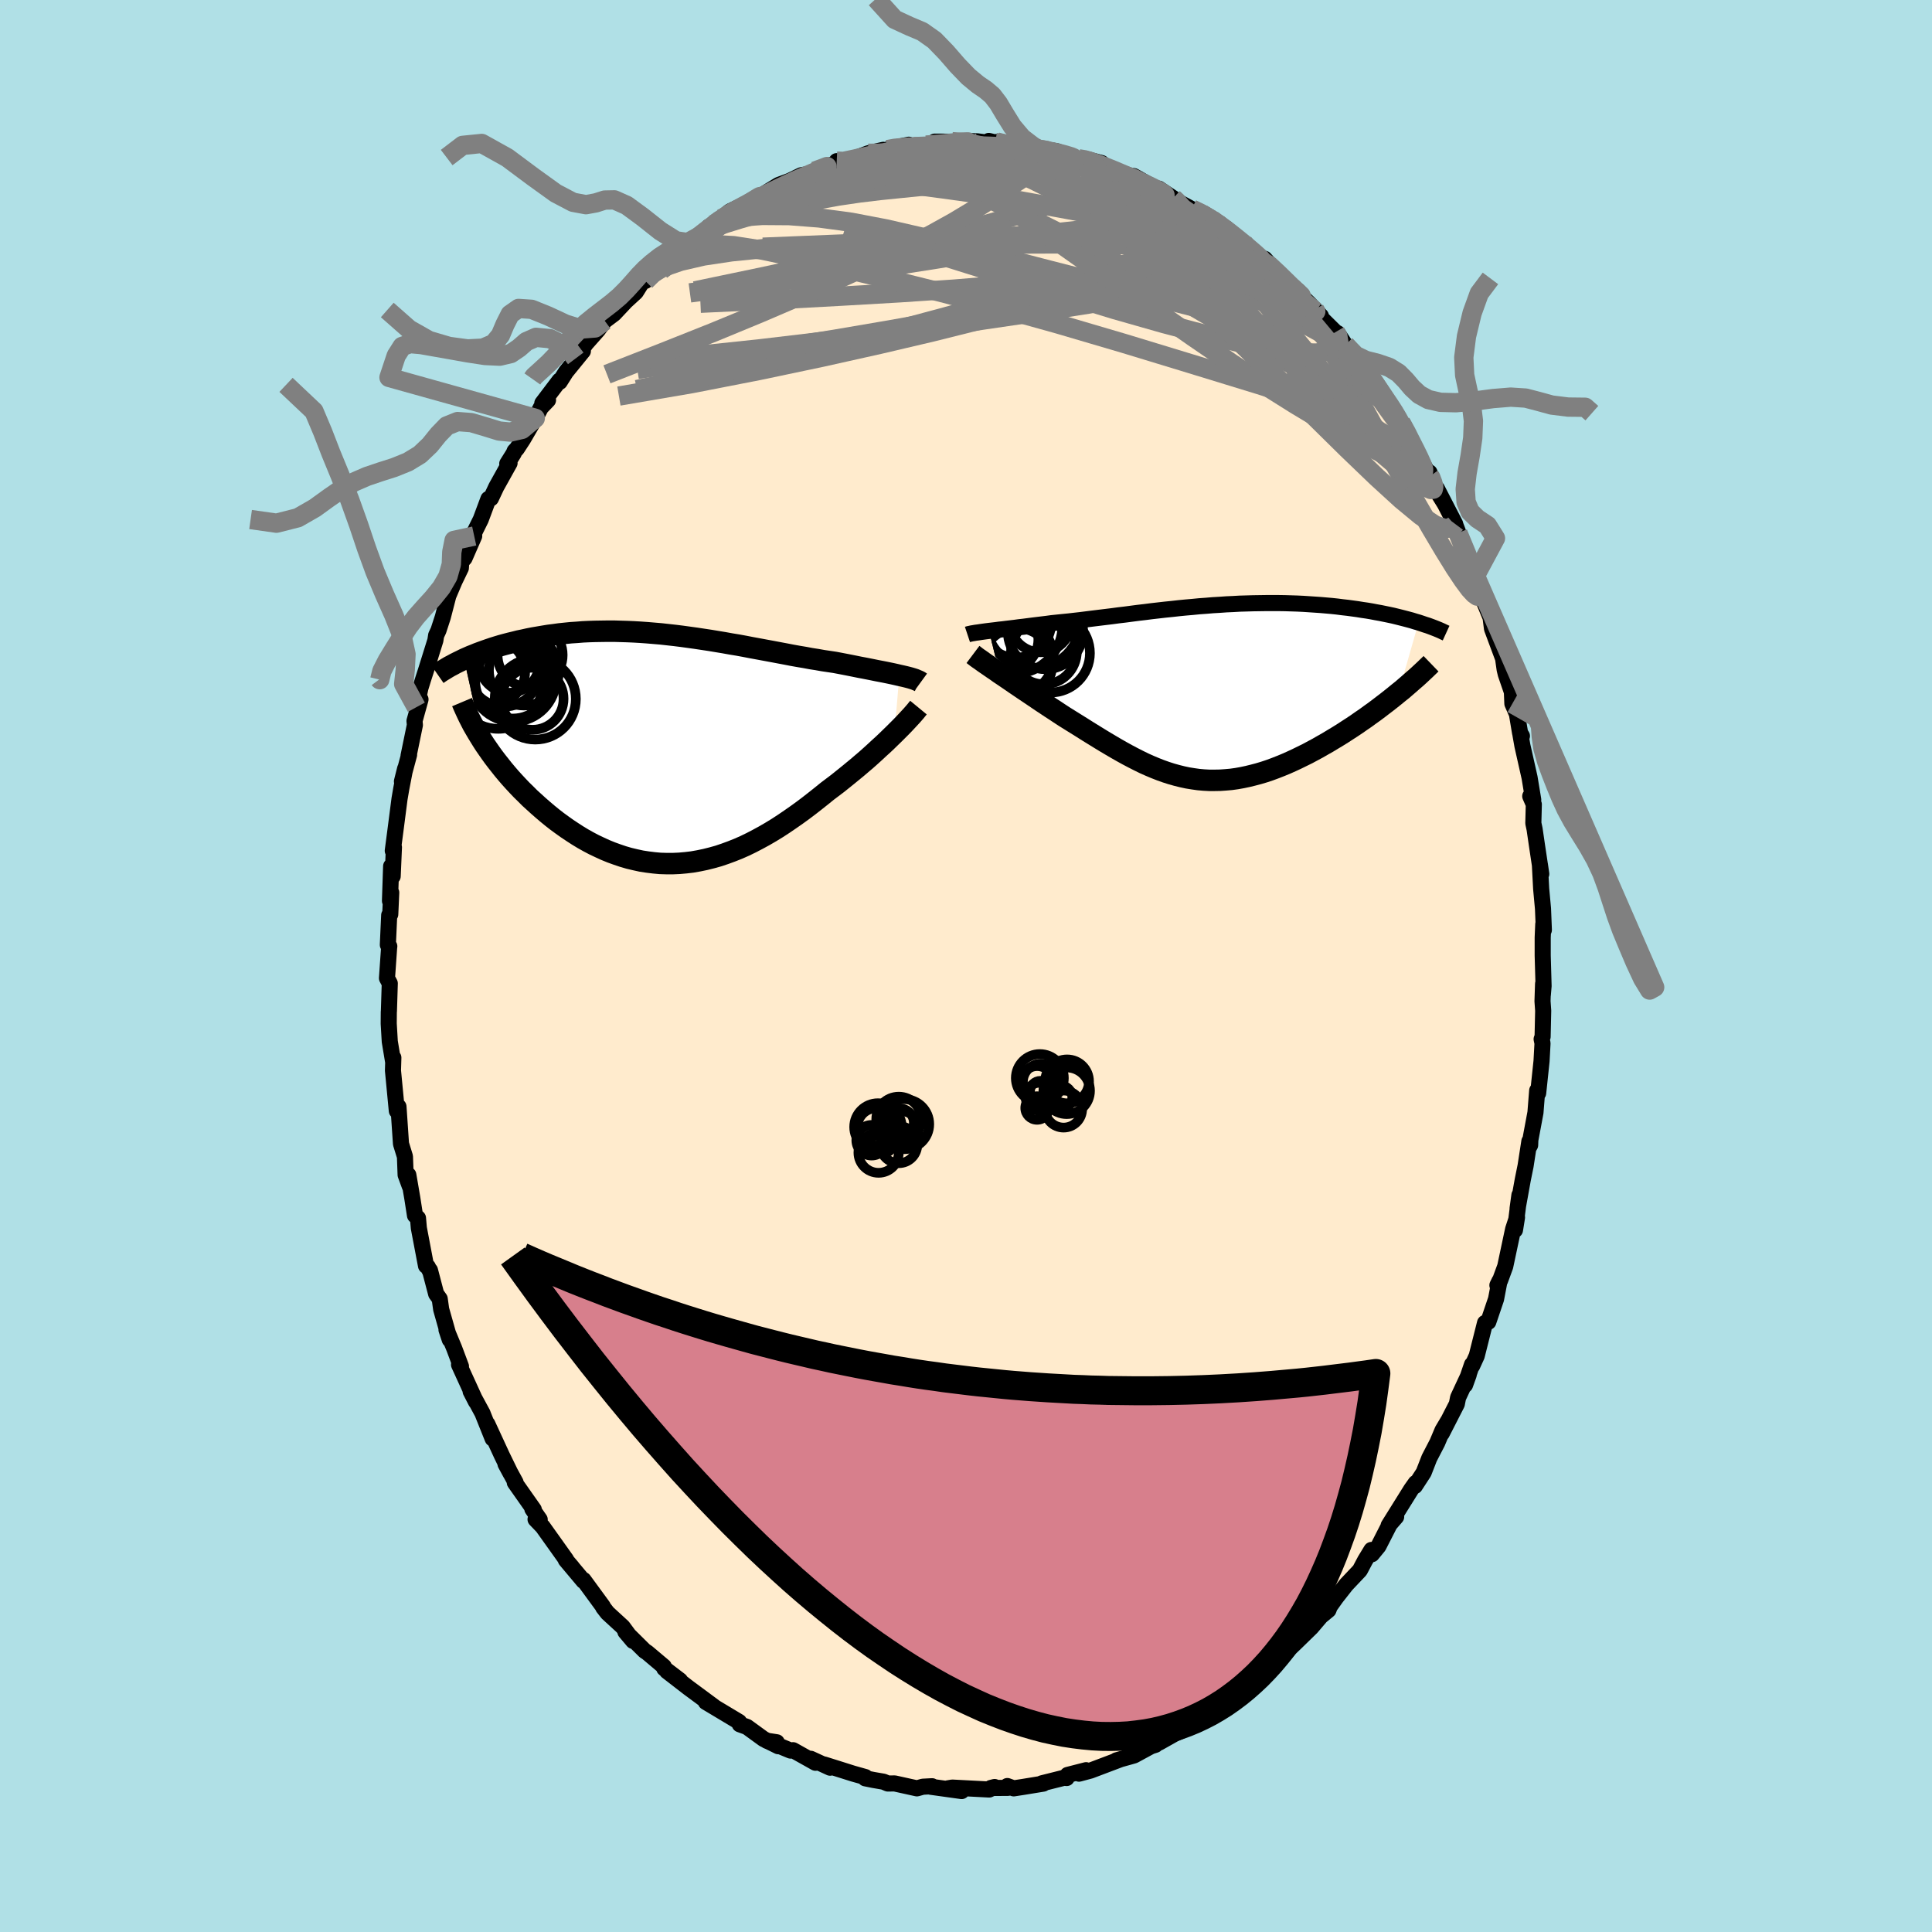 
  <svg viewBox="-100 -100 200 200" xmlns="http://www.w3.org/2000/svg" width="500" height="500" id="face-svg">
    <defs>
      <clipPath id="leftEyeClipPath">
        <polyline points="24.03,-7.64 23.69,-7.72 23.33,-7.8 22.95,-7.88 22.56,-7.96 22.15,-8.04 21.73,-8.12 21.29,-8.21 20.84,-8.3 20.38,-8.39 19.9,-8.48 19.41,-8.58 18.91,-8.68 18.4,-8.78 17.88,-8.88 17.35,-8.98 16.75,-9.07 16.14,-9.16 15.52,-9.27 14.88,-9.37 14.24,-9.49 13.58,-9.6 12.91,-9.72 12.24,-9.85 11.55,-9.98 10.86,-10.11 10.16,-10.24 9.46,-10.37 8.75,-10.5 8.03,-10.64 7.32,-10.77 6.59,-10.89 5.87,-11.02 5.14,-11.14 4.42,-11.26 3.69,-11.37 2.96,-11.48 2.24,-11.58 1.51,-11.68 0.79,-11.77 0.07,-11.85 -0.65,-11.93 -1.36,-11.99 -2.07,-12.05 -2.77,-12.1 -3.46,-12.14 -4.15,-12.17 -4.83,-12.19 -5.5,-12.21 -6.17,-12.21 -6.83,-12.2 -7.47,-12.19 -8.11,-12.17 -8.74,-12.14 -9.35,-12.09 -9.96,-12.05 -10.56,-11.99 -11.14,-11.93 -11.71,-11.85 -12.27,-11.78 -12.82,-11.69 -13.35,-11.6 -13.88,-11.51 -14.39,-11.41 -14.88,-11.3 -15.37,-11.2 -15.84,-11.08 -16.3,-10.97 -16.76,-10.85 -17.2,-10.73 -17.63,-10.6 -18.05,-10.47 -18.46,-10.33 -18.86,-10.19 -19.25,-10.05 -19.63,-9.91 -19.99,-9.76 -20.35,-9.62 -20.69,-9.47 -21.03,-9.32 -19.15,-0.88 -18.88,-0.46 -18.59,-0.04 -18.29,0.39 -17.98,0.82 -17.66,1.24 -17.32,1.67 -16.98,2.1 -16.62,2.53 -16.25,2.96 -15.87,3.38 -15.47,3.81 -15.07,4.23 -14.65,4.64 -14.23,5.06 -13.79,5.46 -13.34,5.87 -12.87,6.28 -12.4,6.68 -11.91,7.08 -11.41,7.47 -10.89,7.85 -10.37,8.22 -9.83,8.58 -9.29,8.93 -8.73,9.27 -8.16,9.59 -7.59,9.89 -7,10.17 -6.41,10.44 -5.8,10.69 -5.19,10.91 -4.57,11.12 -3.95,11.3 -3.32,11.45 -2.68,11.59 -2.03,11.69 -1.38,11.77 -0.73,11.83 -0.07,11.85 0.59,11.85 1.26,11.82 1.93,11.76 2.6,11.68 3.28,11.56 3.95,11.42 4.63,11.25 5.31,11.06 5.99,10.83 6.67,10.58 7.35,10.31 8.03,10.01 8.71,9.68 9.38,9.33 10.06,8.96 10.73,8.57 11.4,8.16 12.06,7.73 12.72,7.28 13.38,6.82 14.03,6.35 14.68,5.86 15.32,5.36 15.95,4.86 16.58,4.35 17.11,3.95 17.64,3.55 18.15,3.14 18.66,2.73 19.16,2.32 19.66,1.91 20.14,1.5 20.61,1.1 21.07,0.69 21.51,0.29 21.94,-0.11 22.36,-0.49 22.76,-0.87 23.15,-1.25 23.52,-1.61" />
      </clipPath>
      <clipPath id="rightEyeClipPath">
        <polyline points="-22.7,-6.39 -22.36,-6.43 -22.01,-6.47 -21.65,-6.52 -21.26,-6.56 -20.87,-6.61 -20.45,-6.66 -20.03,-6.71 -19.59,-6.77 -19.14,-6.82 -18.68,-6.88 -18.21,-6.94 -17.73,-7 -17.23,-7.06 -16.73,-7.12 -16.22,-7.19 -15.64,-7.25 -15.05,-7.31 -14.45,-7.37 -13.84,-7.44 -13.22,-7.51 -12.59,-7.59 -11.95,-7.67 -11.3,-7.75 -10.64,-7.83 -9.98,-7.91 -9.31,-8 -8.63,-8.08 -7.95,-8.17 -7.26,-8.26 -6.57,-8.34 -5.87,-8.43 -5.17,-8.51 -4.47,-8.59 -3.77,-8.66 -3.06,-8.74 -2.35,-8.81 -1.65,-8.87 -0.94,-8.94 -0.24,-8.99 0.47,-9.05 1.17,-9.09 1.87,-9.14 2.56,-9.17 3.25,-9.21 3.94,-9.23 4.62,-9.25 5.3,-9.26 5.97,-9.27 6.63,-9.27 7.28,-9.27 7.93,-9.26 8.57,-9.24 9.2,-9.22 9.82,-9.19 10.43,-9.15 11.03,-9.11 11.62,-9.07 12.2,-9.02 12.77,-8.97 13.33,-8.91 13.87,-8.84 14.41,-8.78 14.93,-8.71 15.44,-8.64 15.93,-8.56 16.42,-8.49 16.89,-8.41 17.36,-8.32 17.81,-8.24 18.25,-8.15 18.69,-8.06 19.11,-7.97 19.52,-7.87 19.92,-7.77 20.31,-7.67 20.69,-7.57 21.06,-7.47 21.41,-7.36 21.76,-7.26 19.68,0.02 19.29,0.34 18.89,0.66 18.47,0.99 18.05,1.31 17.62,1.64 17.18,1.97 16.73,2.29 16.28,2.62 15.81,2.94 15.34,3.27 14.86,3.59 14.38,3.9 13.89,4.22 13.39,4.53 12.89,4.83 12.38,5.14 11.85,5.44 11.33,5.74 10.79,6.03 10.25,6.32 9.7,6.59 9.15,6.86 8.59,7.12 8.03,7.37 7.47,7.6 6.91,7.82 6.34,8.03 5.77,8.22 5.2,8.39 4.63,8.54 4.06,8.68 3.49,8.8 2.93,8.9 2.36,8.98 1.79,9.03 1.22,9.07 0.66,9.08 0.1,9.08 -0.47,9.05 -1.03,9 -1.59,8.92 -2.15,8.83 -2.71,8.71 -3.27,8.57 -3.84,8.41 -4.4,8.23 -4.96,8.03 -5.52,7.81 -6.09,7.57 -6.65,7.32 -7.22,7.04 -7.79,6.75 -8.36,6.45 -8.94,6.13 -9.52,5.8 -10.1,5.46 -10.69,5.11 -11.28,4.75 -11.88,4.38 -12.48,4.01 -13.08,3.63 -13.69,3.25 -14.3,2.87 -14.91,2.49 -15.4,2.17 -15.88,1.85 -16.36,1.54 -16.84,1.22 -17.31,0.91 -17.78,0.59 -18.24,0.28 -18.7,-0.03 -19.15,-0.33 -19.59,-0.63 -20.02,-0.92 -20.44,-1.21 -20.85,-1.49 -21.25,-1.76 -21.64,-2.02" />
      </clipPath>
      <filter id="fuzzy">
        <feTurbulence id="turbulence" baseFrequency="0.05" numOctaves="3" type="noise" result="noise" />
        <feDisplacementMap in="SourceGraphic" in2="noise" scale="2" />
      </filter>
      <linearGradient id="rainbowGradient" x1="0%" y1="0%" x2="100%" y2="0%">
        <stop offset="0%" style="stop-color: rgb(233, 236, 239); stop-opacity: 1" />
        <stop offset="50%" style="stop-color: rgb(255, 165, 0); stop-opacity: 1" />
        <stop offset="100%" style="stop-color: rgb(0, 0, 0); stop-opacity: 1" />
      </linearGradient>
    </defs>
    <rect x="-100" y="-100" width="100%" height="100%" fill="rgb(176, 224, 230)" />
    <polyline id="faceContour" points="59.79,2.07 59.71,3.01 59.74,1.84 59.68,3.64 59.75,4.63 59.69,7.32 59.59,7.57 59.68,8 59.58,9.84 59.23,13.16 59.13,12.89 58.95,15.17 58.42,18.01 58.4,18.54 58.22,18.85 58.32,18.15 57.93,20.68 57.64,22.11 57.1,25.1 57.29,23.72 56.83,27.33 57.04,26.02 56.64,27.24 55.82,31.1 55.28,32.57 55.01,33.05 55.23,32.6 54.87,34.48 54.07,36.84 53.73,36.95 52.87,40.36 52.4,41.39 52.38,41.26 51.66,43.37 52.04,42.32 50.94,44.68 50.81,45.34 49.25,48.39 49.87,47.15 49.33,48.06 48.79,49.34 47.96,50.94 47.38,52.43 46.47,53.83 46.55,53.52 46.09,54.17 43.75,57.92 44.53,57.02 43.86,57.79 42.7,60.06 42.02,60.89 41.97,60.45 41.32,61.52 40.77,62.56 39.36,64.05 38.33,65.36 37.66,66.3 37.52,66.67 36.73,67.32 35.75,68.47 34.11,70.07 33.48,70.67 32.74,71.56 32.04,71.97 31.64,72.14 31.45,72.52 30.38,73.46 29.81,74.01 28.13,75.32 27.34,75.87 27.16,76.06 25.43,77.42 25.04,77.17 25.35,77.03 23.96,78.22 22.05,79.29 21.59,79.49 19.99,80.39 19.86,80.3 19.62,80.62 19.15,80.77 17.4,81.72 16.98,81.84 15.58,82.23 15.93,82.14 12.89,83.29 11.7,83.61 12.43,83.25 10.52,83.74 10.42,84.06 10.16,84.03 7.85,84.61 8,84.64 5.92,84.98 4.94,85.13 4.28,84.89 4.34,85.08 2.57,85.09 2.96,84.99 2.4,85.25 -1.42,85.05 -1.89,85.13 -0.45,85.41 -3.68,84.96 -3.51,84.91 -4.47,84.96 -5.08,85.13 -7.39,84.62 -8.09,84.63 -8.54,84.44 -9.59,84.26 -10.43,84.09 -10.42,83.96 -11.7,83.6 -13.25,83.11 -14.68,82.66 -14.07,82.99 -16.07,82.07 -15.58,82.48 -17.9,81.18 -18.16,81.22 -20.62,80.2 -19.59,80.36 -19.43,80.77 -20.95,80.02 -22.67,78.77 -23.42,78.5 -23.49,78.25 -26.11,76.68 -26.93,76.19 -26.09,76.67 -28.32,75.02 -28.74,74.71 -30.95,73 -29.6,73.96 -31.24,72.71 -31.28,72.52 -33,71.07 -33.26,70.9 -35.26,68.92 -34.46,69.87 -35.54,68.41 -37.11,66.97 -37.56,66.39 -37.6,66.28 -39.59,63.56 -39.6,63.66 -41.43,61.48 -40.78,62.24 -41.3,61.63 -41.41,61.43 -43.82,58.05 -44.56,57.28 -44.13,57.3 -44.89,56.21 -44.74,56.27 -46.71,53.47 -46.63,53.45 -47.67,51.55 -47.14,52.53 -48.06,50.64 -49.55,47.41 -49,48.93 -50.01,46.41 -50.03,46.34 -51.28,44.03 -50.73,45.1 -52.48,41.27 -52.28,41.45 -52.98,39.58 -53.78,37.65 -53.44,38.68 -54.33,35.54 -54.48,34.46 -54.85,33.94 -55.49,31.5 -55.52,31.53 -55.71,31.14 -55.9,31.03 -56.64,27.13 -56.73,26.1 -57.04,25.82 -57.32,24.02 -57.73,21.63 -57.57,22.82 -58.01,21.62 -58.08,19.73 -58.49,18.4 -58.75,14.56 -58.89,14.57 -58.92,15 -59.32,10.82 -59.28,9.49 -59.31,9.87 -59.65,7.82 -59.76,5.96 -59.75,4.74 -59.74,4.68 -59.65,1.8 -59.94,1.26 -59.72,-1.89 -59.7,-2.04 -59.85,-2.19 -59.71,-5.26 -59.6,-5.35 -59.5,-7.6 -59.63,-6.74 -59.51,-10.33 -59.35,-9.29 -59.22,-12.29 -59.34,-11.93 -59.08,-13.91 -58.64,-17.31 -58.46,-18.36 -58.06,-20.43 -58.39,-19.11 -57.65,-21.87 -57.71,-21.74 -57.05,-24.95 -57.09,-25.37 -56.47,-27.6 -56.9,-26.79 -56.48,-28.77 -56.19,-29.71 -55.86,-30.73 -54.93,-33.71 -54.85,-34.23 -54.61,-34.74 -54.16,-36.12 -53.59,-38.32 -52.95,-39.83 -52.29,-41.2 -52.25,-41.85 -51.91,-42.22 -50.91,-44.51 -51.38,-43.91 -50.23,-46.23 -49.44,-48.35 -49.18,-48.41 -48.62,-49.6 -47.25,-52.06 -47.49,-52 -46.82,-53.07 -46.73,-53.3 -46.5,-53.54 -45.86,-54.52 -44.59,-56.7 -44.01,-57.81 -43.27,-58.58 -43.86,-58.26 -42.08,-60.61 -42.06,-60.47 -41.41,-61.5 -39.66,-63.65 -40.4,-62.9 -39.36,-64.41 -38.13,-65.8 -37.4,-66.79 -36.43,-67.52 -35.32,-68.7 -35.48,-68.57 -34.18,-69.76 -33.24,-71.26 -33.19,-70.92 -32.57,-71.61 -31.81,-72.39 -30.62,-73.08 -29.2,-74.51 -29.37,-74.17 -27.52,-75.59 -26.65,-76.51 -26.49,-76.18 -25.54,-77.33 -26.07,-76.79 -24.45,-78.11 -22.73,-78.94 -22,-79.19 -20.59,-80.12 -19.4,-80.85 -18.22,-81.29 -18.03,-81.36 -19.13,-80.85 -17.05,-81.86 -15.99,-82.04 -14.8,-82.64 -13.46,-83.09 -13.38,-83.32 -12.72,-83.15 -12.58,-83.21 -10.12,-84.13 -8.56,-84.49 -8.44,-84.27 -8.14,-84.51 -7.88,-84.62 -5.92,-85.02 -5.43,-84.82 -2.66,-85.02 -3.24,-85.34 -1.43,-85.33 -0.22,-85.41 1.17,-85.37 2.32,-85.22 2.36,-85.41 3.03,-85.25 3.18,-85.3 4.22,-84.88 5.22,-84.93 7.4,-84.75 7.55,-84.47 9.49,-84.32 8.94,-84.42 10.53,-83.78 11.65,-83.56 12.75,-83.41 12.15,-83.42 12.65,-83.48 14.04,-83.12 14.7,-82.55 16.1,-81.96 17.38,-81.77 19.67,-80.47 19.6,-80.4 19.96,-80.47 21.45,-79.48 21.39,-79.43 23.38,-78.35 24.95,-77.63 24.41,-77.85 25.47,-77.26 26.94,-76.37 26.17,-76.76 28.74,-74.84 28.72,-74.86 30.04,-73.67 30.05,-73.59 30.9,-72.81 30.92,-73.21 32.62,-71.32 33.7,-70.25 34.38,-69.89 34.9,-69.18 35.49,-68.62 36.74,-67.29 36.6,-67.25 38.25,-65.62 38.48,-65.5 39.27,-64.29 40.85,-62.41 40.33,-63.27 42.47,-60.16 42.24,-60.42 44.06,-57.77 43.9,-58.06 44.11,-57.77 45.01,-56.27 46.15,-54.35 45.25,-55.7 46.77,-52.93 48.02,-50.7 47.98,-51.09 48.45,-49.64 49.57,-47.83 48.75,-49.42 50.64,-45.76 50.62,-45.76 50.92,-44.97 50.93,-44.82 52.17,-41.92 52.73,-40.4 53.48,-38.32 53.51,-37.86 53.22,-38.71 54.75,-34.98 54.25,-36.5 54.45,-34.92 55.6,-31.83 55.76,-30.7 55.88,-30.2 56.51,-28.37 56.56,-27.16 57.03,-26.09 57.36,-24.12 57.55,-23.81 57.4,-23.93 57.6,-22.8 58.34,-19.51 58.72,-17.21 58.41,-17.58 58.78,-16.73 58.73,-14.78 58.86,-14.17 59.11,-12.46 59.55,-9.53 59.41,-10.49 59.54,-8 59.73,-5.94 59.82,-3.73 59.76,-4.34 59.7,-2.95 59.7,-1.08 59.79,2.07 59.71,3.01" fill="rgb(255, 235, 205)" stroke="black" stroke-width="1.667" stroke-linejoin="round" filter="url(#fuzzy)" />
    <g transform="translate(25.09 -28.3)">
      <polyline id="rightCountour" points="-22.7,-6.39 -22.36,-6.43 -22.01,-6.47 -21.65,-6.52 -21.26,-6.56 -20.87,-6.61 -20.45,-6.66 -20.03,-6.71 -19.59,-6.77 -19.14,-6.82 -18.68,-6.88 -18.21,-6.94 -17.73,-7 -17.23,-7.06 -16.73,-7.12 -16.22,-7.19 -15.64,-7.25 -15.05,-7.31 -14.45,-7.37 -13.84,-7.44 -13.22,-7.51 -12.59,-7.59 -11.95,-7.67 -11.3,-7.75 -10.64,-7.83 -9.98,-7.91 -9.31,-8 -8.63,-8.08 -7.95,-8.17 -7.26,-8.26 -6.57,-8.34 -5.87,-8.43 -5.17,-8.51 -4.47,-8.59 -3.77,-8.66 -3.06,-8.74 -2.35,-8.81 -1.65,-8.87 -0.94,-8.94 -0.24,-8.99 0.47,-9.05 1.17,-9.09 1.87,-9.14 2.56,-9.17 3.25,-9.21 3.94,-9.23 4.62,-9.25 5.3,-9.26 5.97,-9.27 6.63,-9.27 7.28,-9.27 7.93,-9.26 8.57,-9.24 9.2,-9.22 9.82,-9.19 10.43,-9.15 11.03,-9.11 11.62,-9.07 12.2,-9.02 12.77,-8.97 13.33,-8.91 13.87,-8.84 14.41,-8.78 14.93,-8.71 15.44,-8.64 15.93,-8.56 16.42,-8.49 16.89,-8.41 17.36,-8.32 17.81,-8.24 18.25,-8.15 18.69,-8.06 19.11,-7.97 19.52,-7.87 19.92,-7.77 20.31,-7.67 20.69,-7.57 21.06,-7.47 21.41,-7.36 21.76,-7.26 19.68,0.02 19.29,0.34 18.89,0.66 18.47,0.99 18.05,1.31 17.62,1.64 17.18,1.97 16.73,2.29 16.28,2.62 15.81,2.94 15.34,3.27 14.86,3.59 14.38,3.9 13.89,4.22 13.39,4.53 12.89,4.83 12.38,5.14 11.85,5.44 11.33,5.74 10.79,6.03 10.25,6.32 9.7,6.59 9.15,6.86 8.59,7.12 8.03,7.37 7.47,7.6 6.91,7.82 6.34,8.03 5.77,8.22 5.2,8.39 4.63,8.54 4.06,8.68 3.49,8.8 2.93,8.9 2.36,8.98 1.79,9.03 1.22,9.07 0.66,9.08 0.1,9.08 -0.47,9.05 -1.03,9 -1.59,8.92 -2.15,8.83 -2.71,8.71 -3.27,8.57 -3.84,8.41 -4.4,8.23 -4.96,8.03 -5.52,7.81 -6.09,7.57 -6.65,7.32 -7.22,7.04 -7.79,6.75 -8.36,6.45 -8.94,6.13 -9.52,5.8 -10.1,5.46 -10.69,5.11 -11.28,4.75 -11.88,4.38 -12.48,4.01 -13.08,3.63 -13.69,3.25 -14.3,2.87 -14.91,2.49 -15.4,2.17 -15.88,1.85 -16.36,1.54 -16.84,1.22 -17.31,0.91 -17.78,0.59 -18.24,0.28 -18.7,-0.03 -19.15,-0.33 -19.59,-0.63 -20.02,-0.92 -20.44,-1.21 -20.85,-1.49 -21.25,-1.76 -21.64,-2.02" fill="white" stroke="white" stroke-width="0" stroke-linejoin="round" filter="url(#fuzzy)" />
    </g>
    <g transform="translate(-30.93 -22.45)">
      <polyline id="leftCountour" points="24.03,-7.64 23.69,-7.72 23.33,-7.8 22.95,-7.88 22.56,-7.96 22.15,-8.04 21.73,-8.12 21.29,-8.21 20.84,-8.3 20.38,-8.39 19.9,-8.48 19.41,-8.58 18.91,-8.68 18.4,-8.78 17.88,-8.88 17.35,-8.98 16.75,-9.07 16.14,-9.16 15.52,-9.27 14.88,-9.37 14.24,-9.49 13.58,-9.6 12.91,-9.72 12.24,-9.85 11.55,-9.98 10.86,-10.11 10.16,-10.24 9.46,-10.37 8.75,-10.5 8.03,-10.64 7.32,-10.77 6.59,-10.89 5.87,-11.02 5.14,-11.14 4.42,-11.26 3.69,-11.37 2.96,-11.48 2.24,-11.58 1.51,-11.68 0.79,-11.77 0.07,-11.85 -0.65,-11.93 -1.36,-11.99 -2.07,-12.05 -2.77,-12.1 -3.46,-12.14 -4.15,-12.17 -4.83,-12.19 -5.5,-12.21 -6.17,-12.21 -6.83,-12.2 -7.47,-12.19 -8.11,-12.17 -8.74,-12.14 -9.35,-12.09 -9.96,-12.05 -10.56,-11.99 -11.14,-11.93 -11.71,-11.85 -12.27,-11.78 -12.82,-11.69 -13.35,-11.6 -13.88,-11.51 -14.39,-11.41 -14.88,-11.3 -15.37,-11.2 -15.84,-11.08 -16.3,-10.97 -16.76,-10.85 -17.2,-10.73 -17.63,-10.6 -18.05,-10.47 -18.46,-10.33 -18.86,-10.19 -19.25,-10.05 -19.63,-9.91 -19.99,-9.76 -20.35,-9.62 -20.69,-9.47 -21.03,-9.32 -19.15,-0.88 -18.88,-0.46 -18.59,-0.04 -18.29,0.39 -17.98,0.82 -17.66,1.24 -17.32,1.67 -16.98,2.1 -16.62,2.53 -16.25,2.96 -15.87,3.38 -15.47,3.81 -15.07,4.23 -14.65,4.64 -14.23,5.06 -13.79,5.46 -13.34,5.87 -12.87,6.28 -12.4,6.68 -11.91,7.08 -11.41,7.47 -10.89,7.85 -10.37,8.22 -9.83,8.58 -9.29,8.93 -8.73,9.27 -8.16,9.59 -7.59,9.89 -7,10.17 -6.41,10.44 -5.8,10.69 -5.19,10.91 -4.57,11.12 -3.95,11.3 -3.32,11.45 -2.68,11.59 -2.03,11.69 -1.38,11.77 -0.73,11.83 -0.07,11.85 0.59,11.85 1.26,11.82 1.93,11.76 2.6,11.68 3.28,11.56 3.95,11.42 4.63,11.25 5.31,11.06 5.99,10.83 6.67,10.58 7.35,10.31 8.03,10.01 8.71,9.68 9.38,9.33 10.06,8.96 10.73,8.57 11.4,8.16 12.06,7.73 12.72,7.28 13.38,6.82 14.03,6.35 14.68,5.86 15.32,5.36 15.95,4.86 16.58,4.35 17.11,3.95 17.64,3.55 18.15,3.14 18.66,2.73 19.16,2.32 19.66,1.91 20.14,1.5 20.61,1.1 21.07,0.69 21.51,0.29 21.94,-0.11 22.36,-0.49 22.76,-0.87 23.15,-1.25 23.52,-1.61" fill="white" stroke="white" stroke-width="0" stroke-linejoin="round" filter="url(#fuzzy)" />
    </g>
    <g transform="translate(25.09 -28.3)">
      <polyline id="rightUpper" points="-24.94,-6.02 -24.82,-6.06 -24.67,-6.09 -24.5,-6.13 -24.31,-6.16 -24.09,-6.2 -23.85,-6.23 -23.59,-6.27 -23.31,-6.31 -23.02,-6.35 -22.7,-6.39 -22.36,-6.43 -22.01,-6.47 -21.65,-6.52 -21.26,-6.56 -20.87,-6.61 -20.45,-6.66 -20.03,-6.71 -19.59,-6.77 -19.14,-6.82 -18.68,-6.88 -18.21,-6.94 -17.73,-7 -17.23,-7.06 -16.73,-7.12 -16.22,-7.19 -15.64,-7.25 -15.05,-7.31 -14.45,-7.37 -13.84,-7.44 -13.22,-7.51 -12.59,-7.59 -11.95,-7.67 -11.3,-7.75 -10.64,-7.83 -9.98,-7.91 -9.31,-8 -8.63,-8.08 -7.95,-8.17 -7.26,-8.26 -6.57,-8.34 -5.87,-8.43 -5.17,-8.51 -4.47,-8.59 -3.77,-8.66 -3.06,-8.74 -2.35,-8.81 -1.65,-8.87 -0.94,-8.94 -0.24,-8.99 0.47,-9.05 1.17,-9.09 1.87,-9.14 2.56,-9.17 3.25,-9.21 3.94,-9.23 4.62,-9.25 5.3,-9.26 5.97,-9.27 6.63,-9.27 7.28,-9.27 7.93,-9.26 8.57,-9.24 9.2,-9.22 9.82,-9.19 10.43,-9.15 11.03,-9.11 11.62,-9.07 12.2,-9.02 12.77,-8.97 13.33,-8.91 13.87,-8.84 14.41,-8.78 14.93,-8.71 15.44,-8.64 15.93,-8.56 16.42,-8.49 16.89,-8.41 17.36,-8.32 17.81,-8.24 18.25,-8.15 18.69,-8.06 19.11,-7.97 19.52,-7.87 19.92,-7.77 20.31,-7.67 20.69,-7.57 21.06,-7.47 21.41,-7.36 21.76,-7.26 22.09,-7.15 22.41,-7.04 22.73,-6.94 23.03,-6.83 23.32,-6.72 23.6,-6.61 23.87,-6.5 24.12,-6.39 24.37,-6.27 24.61,-6.16" fill="none" stroke="black" stroke-width="1.667" stroke-linejoin="round" filter="url(#fuzzy)" />
      <polyline id="rightLower" points="-24.37,-3.95 -24.21,-3.83 -24.03,-3.69 -23.81,-3.53 -23.56,-3.36 -23.3,-3.17 -23,-2.96 -22.69,-2.75 -22.36,-2.52 -22,-2.28 -21.64,-2.02 -21.25,-1.76 -20.85,-1.49 -20.44,-1.21 -20.02,-0.92 -19.59,-0.63 -19.15,-0.33 -18.7,-0.03 -18.24,0.28 -17.78,0.59 -17.31,0.91 -16.84,1.22 -16.36,1.54 -15.88,1.85 -15.4,2.17 -14.91,2.49 -14.3,2.87 -13.69,3.25 -13.08,3.63 -12.48,4.01 -11.88,4.38 -11.28,4.75 -10.69,5.11 -10.1,5.46 -9.52,5.8 -8.94,6.13 -8.36,6.45 -7.79,6.75 -7.22,7.04 -6.65,7.32 -6.09,7.57 -5.52,7.81 -4.96,8.03 -4.4,8.23 -3.84,8.41 -3.27,8.57 -2.71,8.71 -2.15,8.83 -1.59,8.92 -1.03,9 -0.47,9.05 0.1,9.08 0.66,9.08 1.22,9.07 1.79,9.03 2.36,8.98 2.93,8.9 3.49,8.8 4.06,8.68 4.63,8.54 5.2,8.39 5.77,8.22 6.34,8.03 6.91,7.82 7.47,7.6 8.03,7.37 8.59,7.12 9.15,6.86 9.7,6.59 10.25,6.32 10.79,6.03 11.33,5.74 11.85,5.44 12.38,5.14 12.89,4.83 13.39,4.53 13.89,4.22 14.38,3.9 14.86,3.59 15.34,3.27 15.81,2.94 16.28,2.62 16.73,2.29 17.18,1.97 17.62,1.64 18.05,1.31 18.47,0.99 18.89,0.66 19.29,0.34 19.68,0.02 20.07,-0.29 20.44,-0.61 20.8,-0.92 21.15,-1.23 21.5,-1.53 21.83,-1.83 22.15,-2.13 22.46,-2.42 22.76,-2.71 23.05,-2.99" fill="none" stroke="black" stroke-width="2.222" stroke-linejoin="round" filter="url(#fuzzy)" />
      <circle r="3.2" cx="-17.369" cy="-7.377" stroke="black" fill="none" stroke-width="1.0" filter="url(#fuzzy)" clip-path="url(#rightEyeClipPath)" /><circle r="3.854" cx="-19.884" cy="-3.642" stroke="black" fill="none" stroke-width="1.0" filter="url(#fuzzy)" clip-path="url(#rightEyeClipPath)" /><circle r="4.982" cx="-20.094" cy="-6.942" stroke="black" fill="none" stroke-width="1.0" filter="url(#fuzzy)" clip-path="url(#rightEyeClipPath)" /><circle r="3.662" cx="-19.799" cy="-3.022" stroke="black" fill="none" stroke-width="1.0" filter="url(#fuzzy)" clip-path="url(#rightEyeClipPath)" /><circle r="4.91" cx="-18.134" cy="-7.437" stroke="black" fill="none" stroke-width="1.0" filter="url(#fuzzy)" clip-path="url(#rightEyeClipPath)" /><circle r="3.658" cx="-19.919" cy="-7.277" stroke="black" fill="none" stroke-width="1.0" filter="url(#fuzzy)" clip-path="url(#rightEyeClipPath)" /><circle r="3.898" cx="-16.864" cy="-6.322" stroke="black" fill="none" stroke-width="1.0" filter="url(#fuzzy)" clip-path="url(#rightEyeClipPath)" /><circle r="3.11" cx="-20.709" cy="-5.487" stroke="black" fill="none" stroke-width="1.0" filter="url(#fuzzy)" clip-path="url(#rightEyeClipPath)" /><circle r="4.078" cx="-16.339" cy="-4.087" stroke="black" fill="none" stroke-width="1.0" filter="url(#fuzzy)" clip-path="url(#rightEyeClipPath)" /><circle r="3.394" cx="-17.014" cy="-4.257" stroke="black" fill="none" stroke-width="1.0" filter="url(#fuzzy)" clip-path="url(#rightEyeClipPath)" />
      </g>
    <g transform="translate(-30.93 -22.45)">
      <polyline id="leftUpper" points="26.24,-6.92 26.13,-7 25.99,-7.07 25.82,-7.14 25.64,-7.22 25.42,-7.29 25.19,-7.36 24.93,-7.43 24.65,-7.5 24.35,-7.57 24.03,-7.64 23.69,-7.72 23.33,-7.8 22.95,-7.88 22.56,-7.96 22.15,-8.04 21.73,-8.12 21.29,-8.21 20.84,-8.3 20.38,-8.39 19.9,-8.48 19.41,-8.58 18.91,-8.68 18.4,-8.78 17.88,-8.88 17.35,-8.98 16.75,-9.07 16.14,-9.16 15.52,-9.27 14.88,-9.37 14.24,-9.49 13.58,-9.6 12.91,-9.72 12.24,-9.85 11.55,-9.98 10.86,-10.11 10.16,-10.24 9.46,-10.37 8.75,-10.5 8.03,-10.64 7.32,-10.77 6.59,-10.89 5.87,-11.02 5.14,-11.14 4.42,-11.26 3.69,-11.37 2.96,-11.48 2.24,-11.58 1.51,-11.68 0.79,-11.77 0.07,-11.85 -0.65,-11.93 -1.36,-11.99 -2.07,-12.05 -2.77,-12.1 -3.46,-12.14 -4.15,-12.17 -4.83,-12.19 -5.5,-12.21 -6.17,-12.21 -6.83,-12.2 -7.47,-12.19 -8.11,-12.17 -8.74,-12.14 -9.35,-12.09 -9.96,-12.05 -10.56,-11.99 -11.14,-11.93 -11.71,-11.85 -12.27,-11.78 -12.82,-11.69 -13.35,-11.6 -13.88,-11.51 -14.39,-11.41 -14.88,-11.3 -15.37,-11.2 -15.84,-11.08 -16.3,-10.97 -16.76,-10.85 -17.2,-10.73 -17.63,-10.6 -18.05,-10.47 -18.46,-10.33 -18.86,-10.19 -19.25,-10.05 -19.63,-9.91 -19.99,-9.76 -20.35,-9.62 -20.69,-9.47 -21.03,-9.32 -21.35,-9.16 -21.66,-9.01 -21.96,-8.86 -22.25,-8.7 -22.54,-8.55 -22.81,-8.39 -23.07,-8.23 -23.32,-8.08 -23.56,-7.92 -23.79,-7.76" fill="none" stroke="black" stroke-width="2.222" stroke-linejoin="round" filter="url(#fuzzy)" />
      <polyline id="leftLower" points="26.01,-4.3 25.87,-4.13 25.71,-3.93 25.52,-3.71 25.31,-3.47 25.06,-3.2 24.8,-2.92 24.51,-2.61 24.2,-2.29 23.87,-1.96 23.52,-1.61 23.15,-1.25 22.76,-0.87 22.36,-0.49 21.94,-0.11 21.51,0.29 21.07,0.69 20.61,1.1 20.14,1.5 19.66,1.91 19.16,2.32 18.66,2.73 18.15,3.14 17.64,3.55 17.11,3.95 16.58,4.35 15.95,4.86 15.32,5.36 14.68,5.86 14.03,6.35 13.38,6.82 12.72,7.28 12.06,7.73 11.4,8.16 10.73,8.57 10.06,8.96 9.38,9.33 8.71,9.68 8.03,10.01 7.35,10.31 6.67,10.58 5.99,10.83 5.31,11.06 4.63,11.25 3.95,11.42 3.28,11.56 2.6,11.68 1.93,11.76 1.26,11.82 0.59,11.85 -0.07,11.85 -0.73,11.83 -1.38,11.77 -2.03,11.69 -2.68,11.59 -3.32,11.45 -3.95,11.3 -4.57,11.12 -5.19,10.91 -5.8,10.69 -6.41,10.44 -7,10.17 -7.59,9.89 -8.16,9.59 -8.73,9.27 -9.29,8.93 -9.83,8.58 -10.37,8.22 -10.89,7.85 -11.41,7.47 -11.91,7.08 -12.4,6.68 -12.87,6.28 -13.34,5.87 -13.79,5.46 -14.23,5.06 -14.65,4.64 -15.07,4.23 -15.47,3.81 -15.87,3.38 -16.25,2.96 -16.62,2.53 -16.98,2.1 -17.32,1.67 -17.66,1.24 -17.98,0.82 -18.29,0.39 -18.59,-0.04 -18.88,-0.46 -19.15,-0.88 -19.41,-1.3 -19.66,-1.71 -19.9,-2.12 -20.13,-2.52 -20.34,-2.93 -20.54,-3.32 -20.73,-3.72 -20.91,-4.11 -21.08,-4.49 -21.24,-4.87" fill="none" stroke="black" stroke-width="2.222" stroke-linejoin="round" filter="url(#fuzzy)" />
      <circle r="3.37" cx="-14.193" cy="-9.741" stroke="black" fill="none" stroke-width="1.0" filter="url(#fuzzy)" clip-path="url(#leftEyeClipPath)" /><circle r="3.692" cx="-16.878" cy="-8.096" stroke="black" fill="none" stroke-width="1.0" filter="url(#fuzzy)" clip-path="url(#leftEyeClipPath)" /><circle r="3.352" cx="-18.058" cy="-8.031" stroke="black" fill="none" stroke-width="1.0" filter="url(#fuzzy)" clip-path="url(#leftEyeClipPath)" /><circle r="4.446" cx="-15.948" cy="-7.286" stroke="black" fill="none" stroke-width="1.0" filter="url(#fuzzy)" clip-path="url(#leftEyeClipPath)" /><circle r="3.212" cx="-13.943" cy="-5.216" stroke="black" fill="none" stroke-width="1.0" filter="url(#fuzzy)" clip-path="url(#leftEyeClipPath)" /><circle r="3.628" cx="-14.828" cy="-8.141" stroke="black" fill="none" stroke-width="1.0" filter="url(#fuzzy)" clip-path="url(#leftEyeClipPath)" /><circle r="3.89" cx="-15.988" cy="-7.056" stroke="black" fill="none" stroke-width="1.0" filter="url(#fuzzy)" clip-path="url(#leftEyeClipPath)" /><circle r="4.2" cx="-13.658" cy="-5.191" stroke="black" fill="none" stroke-width="1.0" filter="url(#fuzzy)" clip-path="url(#leftEyeClipPath)" /><circle r="4.552" cx="-17.493" cy="-6.656" stroke="black" fill="none" stroke-width="1.0" filter="url(#fuzzy)" clip-path="url(#leftEyeClipPath)" /><circle r="3.118" cx="-16.343" cy="-8.956" stroke="black" fill="none" stroke-width="1.0" filter="url(#fuzzy)" clip-path="url(#leftEyeClipPath)" />
    </g>
    <g id="hairs">
      <polyline points="-5.43,-84.82 -3.54,-84.89 -1.95,-84.69 -0.07,-84.19 2.11,-83.45 4.47,-82.5 6.93,-81.38 9.48,-80.11 12.15,-78.7 14.98,-77.17 18.01,-75.51 21.2,-73.79 24.47,-72.04 27.73,-70.32 30.86,-68.69 33.87,-67.11 36.76,-65.53" fill="none" stroke="rgb(128, 128, 128)" stroke-width="2" stroke-linejoin="round" filter="url(#fuzzy)" /><polyline points="25.47,-77.26 26.23,-76.68 26.54,-76.15 26.59,-75.54 26.29,-74.96 25.56,-74.43 24.41,-73.96 22.87,-73.51 20.92,-73.03 18.55,-72.52 15.7,-71.98 12.32,-71.45 8.37,-70.95 3.85,-70.49 -1.23,-70.07 -6.87,-69.69 -13.1,-69.33 -19.97,-68.96 -27.49,-68.61" fill="none" stroke="rgb(128, 128, 128)" stroke-width="2" stroke-linejoin="round" filter="url(#fuzzy)" /><polyline points="24.95,-77.63 24.84,-77.55 25.02,-77.15 25.07,-76.6 24.86,-75.95 24.34,-75.23 23.45,-74.49 22.17,-73.74 20.47,-72.96 18.36,-72.14 15.85,-71.24 12.92,-70.25 9.55,-69.17 5.7,-68.03 1.34,-66.84 -3.54,-65.62 -8.95,-64.35 -14.91,-63.02 -21.42,-61.65 -28.44,-60.28 -35.93,-59" fill="none" stroke="rgb(128, 128, 128)" stroke-width="2" stroke-linejoin="round" filter="url(#fuzzy)" /><polyline points="21.45,-79.48 21.8,-79.16 22.23,-78.66 22.16,-78.22 21.46,-77.86 20.17,-77.52 18.31,-77.14 15.85,-76.73 12.77,-76.29 9.03,-75.87 4.61,-75.52 -0.55,-75.24 -6.51,-75 -13.35,-74.72 -21.03,-74.41" fill="none" stroke="rgb(128, 128, 128)" stroke-width="2" stroke-linejoin="round" filter="url(#fuzzy)" /><polyline points="23.38,-78.35 24.31,-77.91 24.87,-77.59 25.43,-77.24 25.98,-76.85 26.48,-76.45 26.86,-76.1 27.04,-75.84 26.98,-75.72 26.62,-75.78 25.98,-75.99 25.07,-76.35 23.92,-76.85 22.52,-77.48 20.83,-78.29 18.78,-79.32 16.24,-80.62 13.02,-82.27" fill="none" stroke="rgb(128, 128, 128)" stroke-width="2" stroke-linejoin="round" filter="url(#fuzzy)" /><polyline points="50.93,-44.82 51.88,-42.52 52.5,-40.88 52.87,-39.79 53.08,-39.11 53.18,-38.68 53.19,-38.42 53.11,-38.28 52.92,-38.29 52.61,-38.51 52.13,-39.03 51.47,-39.92 50.59,-41.24 49.49,-43.02 48.16,-45.26 46.58,-48 44.75,-51.25 42.67,-55.01 40.35,-59.23 37.76,-63.93" fill="none" stroke="rgb(128, 128, 128)" stroke-width="2" stroke-linejoin="round" filter="url(#fuzzy)" /><polyline points="38.25,-65.62 38.49,-65.21 38.59,-64.58 38.31,-64.03 37.55,-63.65 36.28,-63.45 34.44,-63.48 31.97,-63.8 28.82,-64.41 24.99,-65.32 20.49,-66.5 15.36,-67.96 9.6,-69.72 3.16,-71.75 -4.13,-74.03 -12.48,-76.53" fill="none" stroke="rgb(128, 128, 128)" stroke-width="2" stroke-linejoin="round" filter="url(#fuzzy)" /><polyline points="-10.12,-84.13 -8.85,-84.14 -7.56,-83.72 -5.85,-83.01 -3.58,-82.05 -0.75,-80.82 2.55,-79.34 6.18,-77.62 10.09,-75.66 14.2,-73.5 18.5,-71.14 22.92,-68.61 27.4,-65.99 31.86,-63.35 36.27,-60.78 40.81,-58.13" fill="none" stroke="rgb(128, 128, 128)" stroke-width="2" stroke-linejoin="round" filter="url(#fuzzy)" /><polyline points="11.65,-83.56 12.27,-83.46 12.7,-83.34 13.35,-83.12 14.23,-82.79 15.28,-82.37 16.38,-81.9 17.44,-81.44 18.38,-81.02 19.17,-80.65 19.78,-80.34 20.23,-80.1 20.5,-79.92 20.6,-79.81 20.51,-79.79 20.24,-79.84 19.78,-79.97 19.13,-80.17 18.27,-80.44 17.17,-80.8 15.78,-81.29 14.09,-81.92 12.08,-82.7 9.78,-83.63" fill="none" stroke="rgb(128, 128, 128)" stroke-width="2" stroke-linejoin="round" filter="url(#fuzzy)" /><polyline points="-25.54,-77.33 -25.1,-77.28 -23.42,-77.54 -21.08,-77.7 -18.3,-77.68 -15.21,-77.44 -11.87,-76.99 -8.31,-76.31 -4.52,-75.44 -0.45,-74.4 3.95,-73.25 8.67,-72.03 13.62,-70.76 18.7,-69.47 23.81,-68.17 28.97,-66.84 34.2,-65.42" fill="none" stroke="rgb(128, 128, 128)" stroke-width="2" stroke-linejoin="round" filter="url(#fuzzy)" /><polyline points="24.95,-77.63 24.72,-77.54 24.57,-77.08 24.05,-76.43 23.02,-75.63 21.42,-74.71 19.18,-73.68 16.23,-72.57 12.56,-71.37 8.18,-70.08 3.1,-68.64 -2.72,-67.04 -9.31,-65.28 -16.73,-63.42 -25.01,-61.53 -34.07,-59.67" fill="none" stroke="rgb(128, 128, 128)" stroke-width="2" stroke-linejoin="round" filter="url(#fuzzy)" /><polyline points="50.64,-45.76 50.58,-45.68 50.41,-45.53 50.08,-45.34 49.51,-45.29 48.54,-45.65 47.08,-46.61 45.07,-48.27 42.52,-50.6 39.47,-53.53 35.94,-57.01 31.93,-61.02 27.41,-65.6 22.21,-70.91 16.11,-77.13" fill="none" stroke="rgb(128, 128, 128)" stroke-width="2" stroke-linejoin="round" filter="url(#fuzzy)" /><polyline points="45.01,-56.27 45.49,-55.32 45.54,-54.84 45.42,-54.43 44.98,-54.28 44.12,-54.58 42.8,-55.35 41.02,-56.6 38.78,-58.28 36.06,-60.42 32.79,-63.06 28.91,-66.23 24.43,-69.95 19.35,-74.21 13.63,-79.06" fill="none" stroke="rgb(128, 128, 128)" stroke-width="2" stroke-linejoin="round" filter="url(#fuzzy)" /><polyline points="-8.14,-84.51 -7.36,-84.65 -6.06,-84.77 -4.6,-84.83 -3.11,-84.88 -1.62,-84.91 -0.17,-84.91 1.23,-84.9 2.51,-84.86 3.64,-84.81 4.64,-84.75 5.52,-84.68 6.31,-84.59 7.04,-84.5 7.66,-84.43 8.14,-84.39 8.39,-84.38 8.35,-84.42 7.97,-84.49 7.17,-84.61 5.89,-84.75" fill="none" stroke="rgb(128, 128, 128)" stroke-width="2" stroke-linejoin="round" filter="url(#fuzzy)" /><polyline points="39.27,-64.29 40.28,-63.11 41.01,-62.18 41.72,-61.19 42.36,-60.26 42.85,-59.52 43.17,-59 43.33,-58.67 43.32,-58.52 43.16,-58.56 42.82,-58.79 42.29,-59.27 41.53,-60.04 40.48,-61.2 39.08,-62.81 37.29,-64.91 35.15,-67.47 32.75,-70.33" fill="none" stroke="rgb(128, 128, 128)" stroke-width="2" stroke-linejoin="round" filter="url(#fuzzy)" /><polyline points="-33.19,-70.92 -32.47,-71.63 -31.51,-72.44 -30.43,-73.28 -29.32,-74.12 -28.22,-74.93 -27.18,-75.69 -26.23,-76.39 -25.36,-77.01 -24.55,-77.59 -23.77,-78.12 -23.01,-78.62 -22.31,-79.06 -21.75,-79.41 -21.4,-79.62 -21.33,-79.65 -21.58,-79.49 -22.13,-79.15 -22.9,-78.66 -23.78,-78.08 -24.74,-77.44 -25.9,-76.69" fill="none" stroke="rgb(128, 128, 128)" stroke-width="2" stroke-linejoin="round" filter="url(#fuzzy)" /><polyline points="45.01,-56.27 45.6,-55.21 46,-54.41 46.48,-53.47 46.91,-52.59 47.22,-51.9 47.37,-51.44 47.36,-51.2 47.19,-51.16 46.87,-51.31 46.38,-51.64 45.72,-52.17 44.89,-52.89 43.86,-53.85 42.61,-55.1 41.09,-56.7 39.29,-58.72 37.22,-61.15 34.87,-63.96 32.26,-67.12 29.32,-70.64 25.83,-74.63" fill="none" stroke="rgb(128, 128, 128)" stroke-width="2" stroke-linejoin="round" filter="url(#fuzzy)" /><polyline points="-1.43,-85.33 -0.09,-85.25 1.45,-84.92 3.08,-84.39 4.8,-83.69 6.69,-82.84 8.82,-81.85 11.21,-80.76 13.82,-79.59 16.55,-78.37 19.32,-77.12 22.04,-75.84 24.69,-74.57 27.26,-73.32 29.74,-72.11 32.11,-70.97" fill="none" stroke="rgb(128, 128, 128)" stroke-width="2" stroke-linejoin="round" filter="url(#fuzzy)" /><polyline points="30.9,-72.81 31.41,-72.52 32.29,-71.7 33.11,-70.9 33.78,-70.24 34.28,-69.69 34.66,-69.23 34.91,-68.84 35.04,-68.54 35.02,-68.33 34.85,-68.22 34.48,-68.23 33.89,-68.38 33.04,-68.7 31.92,-69.21 30.51,-69.93 28.84,-70.88 26.9,-72.06 24.72,-73.47 22.26,-75.11 19.45,-77 16.23,-79.19 12.72,-81.68" fill="none" stroke="rgb(128, 128, 128)" stroke-width="2" stroke-linejoin="round" filter="url(#fuzzy)" /><polyline points="24.41,-77.85 25.43,-77.25 26.32,-76.65 27.16,-76.03 27.98,-75.38 28.73,-74.77 29.36,-74.24 29.86,-73.81 30.24,-73.47 30.5,-73.22 30.63,-73.06 30.59,-73.02 30.33,-73.13 29.81,-73.43 28.96,-73.96 27.75,-74.74 26.18,-75.8 24.26,-77.14 22.03,-78.73" fill="none" stroke="rgb(128, 128, 128)" stroke-width="2" stroke-linejoin="round" filter="url(#fuzzy)" /><polyline points="24.95,-77.63 25.02,-77.5 25.77,-76.95 26.75,-76.18 27.83,-75.3 28.94,-74.35 30.03,-73.41 31.03,-72.53 31.93,-71.74 32.73,-71.04 33.43,-70.43 34.02,-69.91 34.47,-69.53 34.71,-69.35 34.69,-69.4 34.39,-69.69 33.76,-70.26" fill="none" stroke="rgb(128, 128, 128)" stroke-width="2" stroke-linejoin="round" filter="url(#fuzzy)" /><polyline points="-32.57,-71.61 -31.41,-72.31 -29.55,-72.95 -27.16,-73.5 -24.29,-73.93 -20.99,-74.26 -17.29,-74.49 -13.25,-74.61 -8.86,-74.65 -4.12,-74.66 0.95,-74.69 6.32,-74.74 11.91,-74.76 17.71,-74.64 23.72,-74.3" fill="none" stroke="rgb(128, 128, 128)" stroke-width="2" stroke-linejoin="round" filter="url(#fuzzy)" /><polyline points="-18.22,-81.29 -18.11,-81.24 -17.46,-81.24 -16.19,-81.32 -14.55,-81.41 -12.74,-81.43 -10.84,-81.36 -8.86,-81.2 -6.77,-80.99 -4.56,-80.73 -2.25,-80.43 0.12,-80.1 2.52,-79.74 4.94,-79.33 7.37,-78.89 9.84,-78.44 12.31,-77.98 14.76,-77.53 17.13,-77.11 19.38,-76.71 21.52,-76.31 23.57,-75.88 25.54,-75.4 27.35,-74.96" fill="none" stroke="rgb(128, 128, 128)" stroke-width="2" stroke-linejoin="round" filter="url(#fuzzy)" /><polyline points="-12.72,-83.15 -11.78,-83.38 -10.12,-83.63 -8.38,-83.7 -6.65,-83.6 -4.83,-83.4 -2.81,-83.13 -0.57,-82.82 1.86,-82.45 4.41,-82.05 7.01,-81.61 9.6,-81.14 12.11,-80.67 14.51,-80.21 16.73,-79.77 18.78,-79.34 20.68,-78.9 22.58,-78.4" fill="none" stroke="rgb(128, 128, 128)" stroke-width="2" stroke-linejoin="round" filter="url(#fuzzy)" /><polyline points="24.41,-77.85 25.31,-77.26 25.82,-76.7 26.04,-76.1 25.99,-75.46 25.63,-74.82 24.9,-74.19 23.83,-73.58 22.42,-72.95 20.68,-72.28 18.62,-71.57 16.2,-70.83 13.36,-70.06 10.08,-69.28 6.33,-68.49 2.08,-67.66 -2.66,-66.79 -7.91,-65.85 -13.66,-64.87 -19.88,-63.88 -26.63,-62.87 -34.02,-61.76" fill="none" stroke="rgb(128, 128, 128)" stroke-width="2" stroke-linejoin="round" filter="url(#fuzzy)" /><polyline points="-13.38,-83.32 -12.69,-83.29 -11.59,-83.52 -10.26,-83.82 -8.97,-84.1 -7.8,-84.31 -6.71,-84.49 -5.62,-84.64 -4.52,-84.78 -3.42,-84.92 -2.36,-85.04 -1.41,-85.15 -0.62,-85.23 -0.06,-85.29 0.2,-85.31 0.09,-85.31 -0.41,-85.28 -1.28,-85.2 -2.51,-85.09 -4.13,-84.98" fill="none" stroke="rgb(128, 128, 128)" stroke-width="2" stroke-linejoin="round" filter="url(#fuzzy)" /><polyline points="16.1,-81.96 17.4,-81.51 18.34,-80.99 18.84,-80.55 19.07,-80.14 19.11,-79.71 18.96,-79.24 18.59,-78.75 17.93,-78.26 16.97,-77.77 15.7,-77.27 14.11,-76.76 12.2,-76.23 9.96,-75.66 7.33,-75.07 4.3,-74.45 0.84,-73.82 -3.05,-73.18 -7.34,-72.51 -12,-71.84 -17.03,-71.17 -22.5,-70.5 -28.58,-69.68" fill="none" stroke="rgb(128, 128, 128)" stroke-width="2" stroke-linejoin="round" filter="url(#fuzzy)" /><polyline points="12.15,-83.42 12.73,-83.31 13.25,-82.94 13.56,-82.42 13.61,-81.82 13.27,-81.16 12.44,-80.46 11.04,-79.73 9.06,-78.95 6.52,-78.09 3.43,-77.15 -0.21,-76.12 -4.45,-75.03 -9.31,-73.9 -14.85,-72.69 -21.1,-71.34 -28.05,-69.89" fill="none" stroke="rgb(128, 128, 128)" stroke-width="2" stroke-linejoin="round" filter="url(#fuzzy)" /><polyline points="-25.54,-77.33 -25.23,-77.39 -23.98,-77.99 -22.35,-78.7 -20.57,-79.4 -18.74,-80.05 -16.92,-80.63 -15.16,-81.12 -13.43,-81.55 -11.71,-81.95 -9.95,-82.35 -8.18,-82.77 -6.46,-83.2 -4.87,-83.61 -3.47,-83.98 -2.23,-84.32 -1.08,-84.64 0.08,-84.94 1.24,-85.17" fill="none" stroke="rgb(128, 128, 128)" stroke-width="2" stroke-linejoin="round" filter="url(#fuzzy)" /><polyline points="3.03,-85.25 3.47,-85.18 4.28,-85.04 5.24,-84.9 6.13,-84.77 6.8,-84.64 7.21,-84.51 7.32,-84.38 7.13,-84.26 6.6,-84.16 5.69,-84.07 4.41,-84.02 2.79,-83.98 0.89,-83.93 -1.32,-83.87 -4.02,-83.8 -7.6,-83.65" fill="none" stroke="rgb(128, 128, 128)" stroke-width="2" stroke-linejoin="round" filter="url(#fuzzy)" /><polyline points="-29.37,-74.17 -27.98,-75.27 -27.09,-75.97 -26.47,-76.45 -25.96,-76.84 -25.46,-77.19 -24.97,-77.48 -24.58,-77.67 -24.39,-77.69 -24.52,-77.48 -25.07,-76.98 -26.08,-76.16 -27.55,-75.04 -29.41,-73.66 -31.55,-72.04" fill="none" stroke="rgb(128, 128, 128)" stroke-width="2" stroke-linejoin="round" filter="url(#fuzzy)" /><polyline points="23.38,-78.35 24.39,-77.82 25.2,-77.25 26.17,-76.49 27.31,-75.55 28.56,-74.47 29.84,-73.33 31.1,-72.21 32.25,-71.17 33.28,-70.25 34.18,-69.46 34.95,-68.79 35.58,-68.26 36.02,-67.89 36.21,-67.76 36.1,-67.94" fill="none" stroke="rgb(128, 128, 128)" stroke-width="2" stroke-linejoin="round" filter="url(#fuzzy)" /><polyline points="-27.52,-75.59 -26.76,-76.15 -25.94,-76.5 -24.88,-76.87 -23.49,-77.3 -21.77,-77.8 -19.79,-78.32 -17.65,-78.83 -15.44,-79.3 -13.22,-79.7 -11.04,-80.02 -8.87,-80.28 -6.7,-80.5 -4.51,-80.72 -2.29,-80.96 -0.07,-81.2 2.11,-81.43 4.19,-81.66 6.11,-81.89 7.84,-82.15 9.37,-82.47 10.71,-82.82 11.85,-83.17" fill="none" stroke="rgb(128, 128, 128)" stroke-width="2" stroke-linejoin="round" filter="url(#fuzzy)" /><polyline points="-26.07,-76.79 -24.5,-77.87 -22.97,-78.71 -21.5,-79.47 -20.09,-80.17 -18.79,-80.79 -17.69,-81.3 -16.78,-81.7 -16.05,-82.01 -15.43,-82.28 -14.88,-82.51 -14.49,-82.7 -14.39,-82.76 -14.75,-82.62 -15.67,-82.28" fill="none" stroke="rgb(128, 128, 128)" stroke-width="2" stroke-linejoin="round" filter="url(#fuzzy)" /><polyline points="3.18,-85.3 4.25,-85.03 5.45,-84.86 6.62,-84.7 7.66,-84.53 8.57,-84.36 9.35,-84.19 10,-84.03 10.52,-83.88 10.88,-83.77 11.11,-83.67 11.22,-83.58 11.26,-83.47 11.21,-83.36 11.03,-83.25 10.66,-83.15 10.01,-83.09 9.01,-83.08 7.64,-83.12 5.9,-83.22 3.8,-83.36 1.32,-83.54 -1.57,-83.8 -4.84,-84.12" fill="none" stroke="rgb(128, 128, 128)" stroke-width="2" stroke-linejoin="round" filter="url(#fuzzy)" /><polyline points="28.72,-74.86 29.37,-74.05 29.21,-73.52 28.54,-73 27.42,-72.37 25.8,-71.64 23.59,-70.86 20.7,-70.07 17.07,-69.3 12.68,-68.52 7.5,-67.71 1.51,-66.83 -5.31,-65.88 -12.97,-64.88 -21.43,-63.88 -30.72,-62.9" fill="none" stroke="rgb(128, 128, 128)" stroke-width="2" stroke-linejoin="round" filter="url(#fuzzy)" /><polyline points="48.02,-50.7 48.12,-50.56 48.32,-50.03 48.42,-49.6 48.37,-49.36 48.12,-49.33 47.64,-49.54 46.93,-49.99 45.96,-50.68 44.71,-51.66 43.13,-53 41.18,-54.81 38.85,-57.15 36.13,-60.03 32.99,-63.44 29.36,-67.37 25.13,-71.85 20.22,-76.87" fill="none" stroke="rgb(128, 128, 128)" stroke-width="2" stroke-linejoin="round" filter="url(#fuzzy)" /><polyline points="-29.2,-74.51 -28.44,-74.54 -26.57,-74.7 -24.07,-74.57 -21.06,-74.1 -17.46,-73.34 -13.23,-72.35 -8.34,-71.17 -2.84,-69.8 3.17,-68.23 9.59,-66.44 16.32,-64.46 23.25,-62.35 30.33,-60.18 37.7,-57.83" fill="none" stroke="rgb(128, 128, 128)" stroke-width="2" stroke-linejoin="round" filter="url(#fuzzy)" /><polyline points="-27.52,-75.59 -26.77,-76.16 -25.96,-76.54 -24.94,-76.96 -23.62,-77.47 -21.98,-78.05 -20.11,-78.68 -18.11,-79.31 -16.08,-79.91 -14.11,-80.47 -12.21,-80.96 -10.37,-81.4 -8.54,-81.79 -6.69,-82.17 -4.8,-82.53 -2.92,-82.88 -1.13,-83.22 0.51,-83.53 1.98,-83.83 3.29,-84.11 4.44,-84.39 5.24,-84.68" fill="none" stroke="rgb(128, 128, 128)" stroke-width="2" stroke-linejoin="round" filter="url(#fuzzy)" /><polyline points="4.22,-84.88 5.37,-84.83 6.4,-84.65 7.11,-84.41 7.55,-84.1 7.74,-83.74 7.7,-83.32 7.41,-82.84 6.85,-82.31 6.06,-81.71 5.04,-81.02 3.82,-80.21 2.4,-79.28 0.73,-78.21 -1.23,-77.03 -3.57,-75.73 -6.31,-74.33 -9.47,-72.81 -13.05,-71.18 -17.01,-69.44 -21.35,-67.58 -26.12,-65.61 -31.37,-63.52 -37.17,-61.25" fill="none" stroke="rgb(128, 128, 128)" stroke-width="2" stroke-linejoin="round" filter="url(#fuzzy)" /><polyline points="46.15,-54.35 45.96,-54.44 46.29,-53.54 46.49,-52.72 46.39,-52.23 45.97,-52.07 45.24,-52.2 44.21,-52.57 42.85,-53.19 41.16,-54.05 39.14,-55.16 36.79,-56.51 34.1,-58.13 31.04,-60.05 27.53,-62.37 23.51,-65.12 18.92,-68.33 13.79,-71.94 8.15,-75.92 1.95,-80.22" fill="none" stroke="rgb(128, 128, 128)" stroke-width="2" stroke-linejoin="round" filter="url(#fuzzy)" /><polyline points="40.85,-62.41 41.08,-62.14 41.84,-61.03 42.62,-59.87 43.31,-58.86 43.87,-58.03 44.32,-57.33 44.67,-56.74 44.92,-56.29 45.04,-56.01 44.99,-55.96 44.74,-56.24 44.23,-56.9 43.44,-57.99 42.33,-59.55 40.89,-61.56 39.1,-64.02" fill="none" stroke="rgb(128, 128, 128)" stroke-width="2" stroke-linejoin="round" filter="url(#fuzzy)" /><polyline points="-27.52,-75.59 -28.81,-74.89 -30.03,-75.07 -31.65,-76.09 -33.47,-77.53 -35.12,-78.74 -36.4,-79.31 -37.4,-79.29 -38.31,-79 -39.34,-78.81 -40.68,-79.06 -42.47,-80 -44.79,-81.67 -47.49,-83.68 -50.13,-85.15 -52.11,-84.95 -53.76,-83.69" fill="none" stroke="rgb(128, 128, 128)" stroke-width="2" stroke-linejoin="round" filter="url(#fuzzy)" /><polyline points="-29.37,-74.17 -29.86,-74.33 -30.8,-73.98 -31.71,-73.39 -32.51,-72.76 -33.21,-72.14 -33.85,-71.48 -34.48,-70.76 -35.14,-70.03 -35.86,-69.31 -36.66,-68.63 -37.53,-67.96 -38.43,-67.27 -39.33,-66.54 -40.17,-65.76 -40.95,-64.94 -41.67,-64.09 -42.39,-63.25 -43.16,-62.45 -43.96,-61.71 -44.7,-61.04 -44.89,-60.77" fill="none" stroke="rgb(128, 128, 128)" stroke-width="2" stroke-linejoin="round" filter="url(#fuzzy)" /><polyline points="-37.4,-66.79 -38.4,-66.05 -39.82,-65.94 -41.46,-66.45 -43.26,-67.29 -44.97,-67.98 -46.32,-68.07 -47.19,-67.46 -47.72,-66.41 -48.19,-65.3 -48.89,-64.44 -50.01,-63.96 -51.59,-63.88 -53.52,-64.14 -55.59,-64.75 -57.64,-65.91 -59.91,-67.91" fill="none" stroke="rgb(128, 128, 128)" stroke-width="2" stroke-linejoin="round" filter="url(#fuzzy)" /><polyline points="-40.4,-62.9 -41.27,-64.06 -43.06,-64.94 -44.51,-65.08 -45.51,-64.64 -46.28,-63.97 -47.12,-63.4 -48.26,-63.13 -49.78,-63.2 -51.55,-63.47 -53.35,-63.79 -55,-64.08 -56.41,-64.33 -57.54,-64.43 -58.37,-64.14 -58.98,-63.18 -59.73,-60.93 -44.59,-56.7 -45.97,-55.55 -47.19,-55.27 -48.33,-55.38 -49.69,-55.8 -51.21,-56.25 -52.63,-56.36 -53.75,-55.91 -54.63,-55 -55.5,-53.92 -56.53,-52.94 -57.78,-52.18 -59.19,-51.61 -60.63,-51.15 -62.02,-50.68 -63.33,-50.11 -64.61,-49.39 -65.93,-48.48 -67.41,-47.41 -69.17,-46.4 -71.38,-45.84 -74.06,-46.22" fill="none" stroke="rgb(128, 128, 128)" stroke-width="2" stroke-linejoin="round" filter="url(#fuzzy)" /><polyline points="-50.91,-44.51 -52.99,-44.06 -53.23,-42.86 -53.28,-41.58 -53.63,-40.34 -54.3,-39.18 -55.17,-38.1 -56.08,-37.1 -56.94,-36.13 -57.72,-35.11 -58.45,-33.99 -59.19,-32.81 -59.91,-31.63 -60.47,-30.53 -60.69,-29.64 -60.72,-29.68" fill="none" stroke="rgb(128, 128, 128)" stroke-width="2" stroke-linejoin="round" filter="url(#fuzzy)" /><polyline points="-56.9,-26.79 -58.21,-29.19 -58.05,-30.67 -57.97,-32.28 -58.39,-34.2 -59.23,-36.31 -60.21,-38.51 -61.17,-40.8 -62.04,-43.19 -62.88,-45.69 -63.79,-48.23 -64.77,-50.72 -65.74,-53.08 -66.6,-55.3 -67.5,-57.43 -70.39,-60.16" fill="none" stroke="rgb(128, 128, 128)" stroke-width="2" stroke-linejoin="round" filter="url(#fuzzy)" /><polyline points="56.56,-27.16 57.92,-26.39 59.09,-25.72 59.47,-24.86 59.55,-23.77 59.73,-22.51 60.11,-21.18 60.59,-19.87 61.08,-18.62 61.58,-17.41 62.13,-16.21 62.79,-14.99 63.56,-13.73 64.38,-12.41 65.16,-11.03 65.83,-9.6 66.37,-8.13 66.85,-6.65 67.33,-5.18 67.87,-3.7 68.52,-2.13 69.25,-0.41 70.05,1.31 70.77,2.49 71.29,2.2 52.73,-40.4 54.81,-44.28 53.98,-45.61 52.94,-46.3 52.19,-47.03 51.77,-48.03 51.68,-49.37 51.87,-51.01 52.19,-52.82 52.46,-54.67 52.53,-56.43 52.33,-58.05 51.96,-59.58 51.62,-61.17 51.53,-63 51.81,-65.18 52.39,-67.58 53.13,-69.63 54.29,-71.18" fill="none" stroke="rgb(128, 128, 128)" stroke-width="2" stroke-linejoin="round" filter="url(#fuzzy)" /><polyline points="64.79,-57.23 64.1,-57.84 62.32,-57.86 60.63,-58.07 59.25,-58.45 57.94,-58.79 56.39,-58.89 54.56,-58.74 52.59,-58.48 50.72,-58.31 49.12,-58.35 47.86,-58.64 46.91,-59.16 46.17,-59.85 45.51,-60.63 44.77,-61.38 43.82,-61.97 42.63,-62.38 41.37,-62.7 40.33,-63.2 39.27,-64.29" fill="none" stroke="rgb(128, 128, 128)" stroke-width="2" stroke-linejoin="round" filter="url(#fuzzy)" /><polyline points="30.92,-73.21 30.17,-71.94 29.54,-71.75 28.86,-71.88 28.16,-72.31 27.46,-72.97 26.73,-73.62 25.95,-74.06 25.11,-74.2 24.23,-74.13 23.32,-73.98 22.38,-73.86 21.4,-73.79 20.4,-73.69 19.42,-73.47 18.54,-73.05 17.85,-72.41 17.55,-71.8 26.17,-76.76 27.73,-75.19 28.59,-74.22 29.06,-73.09 29.38,-71.86 29.78,-70.81 30.4,-70.06 31.19,-69.51 32.02,-68.97 32.75,-68.21 33.27,-67.15 33.59,-65.77 33.78,-64.2 33.96,-62.64 34.26,-61.26 34.73,-60.17 35.35,-59.25 36.08,-58.18 36.91,-56.39 7.55,-84.47 6.87,-84.91 5.8,-85.73 4.81,-86.9 4.01,-88.19 3.35,-89.3 2.73,-90.11 2.05,-90.69 1.23,-91.25 0.25,-92.06 -0.86,-93.21 -2.05,-94.58 -3.27,-95.84 -4.53,-96.73 -5.88,-97.3 -7.39,-98 -9.32,-100.13" fill="none" stroke="rgb(128, 128, 128)" stroke-width="2" stroke-linejoin="round" filter="url(#fuzzy)" />
    </g>
    
        <g id="pointNose">
          <g id="rightNose"><circle r="1.918" cx="10.104" cy="14.81" stroke="black" fill="none" stroke-width="1.0" filter="url(#fuzzy)" /><circle r="2.486" cx="7.644" cy="11.602" stroke="black" fill="none" stroke-width="1.0" filter="url(#fuzzy)" /><circle r="1.448" cx="7.612" cy="13.534" stroke="black" fill="none" stroke-width="1.0" filter="url(#fuzzy)" /><circle r="1.71" cx="7.368" cy="12.074" stroke="black" fill="none" stroke-width="1.0" filter="url(#fuzzy)" /><circle r="2.412" cx="10.424" cy="12.918" stroke="black" fill="none" stroke-width="1.0" filter="url(#fuzzy)" /><circle r="1.082" cx="7.708" cy="12.97" stroke="black" fill="none" stroke-width="1.0" filter="url(#fuzzy)" /><circle r="1.88" cx="7.772" cy="11.994" stroke="black" fill="none" stroke-width="1.0" filter="url(#fuzzy)" /><circle r="1.22" cx="7.356" cy="14.702" stroke="black" fill="none" stroke-width="1.0" filter="url(#fuzzy)" /><circle r="1.254" cx="9.748" cy="13.606" stroke="black" fill="none" stroke-width="1.0" filter="url(#fuzzy)" /><circle r="2.272" cx="10.464" cy="11.942" stroke="black" fill="none" stroke-width="1.0" filter="url(#fuzzy)" /></g>
          <g id="leftNose"><circle r="1.584" cx="-9.77" cy="18.038" stroke="black" fill="none" stroke-width="1.0" filter="url(#fuzzy)" /><circle r="1.964" cx="-9.282" cy="16.678" stroke="black" fill="none" stroke-width="1.0" filter="url(#fuzzy)" /><circle r="1.182" cx="-8.642" cy="18.218" stroke="black" fill="none" stroke-width="1.0" filter="url(#fuzzy)" /><circle r="2.462" cx="-9.114" cy="16.666" stroke="black" fill="none" stroke-width="1.0" filter="url(#fuzzy)" /><circle r="1.764" cx="-6.67" cy="16.802" stroke="black" fill="none" stroke-width="1.0" filter="url(#fuzzy)" /><circle r="1.47" cx="-6.87" cy="16.222" stroke="black" fill="none" stroke-width="1.0" filter="url(#fuzzy)" /><circle r="2.088" cx="-9.05" cy="19.322" stroke="black" fill="none" stroke-width="1.0" filter="url(#fuzzy)" /><circle r="2.332" cx="-6.958" cy="15.858" stroke="black" fill="none" stroke-width="1.0" filter="url(#fuzzy)" /><circle r="2.59" cx="-6.394" cy="16.374" stroke="black" fill="none" stroke-width="1.0" filter="url(#fuzzy)" /><circle r="1.92" cx="-6.962" cy="18.494" stroke="black" fill="none" stroke-width="1.0" filter="url(#fuzzy)" /></g>
        </g>
      
    <g id="mouth">
      <polyline points="-46.91,30.02 -45.52,31.96 -44.14,33.86 -42.77,35.71 -41.4,37.53 -40.03,39.31 -38.68,41.05 -37.32,42.75 -35.98,44.41 -34.64,46.03 -33.31,47.61 -31.98,49.15 -30.66,50.65 -29.35,52.12 -28.04,53.54 -26.74,54.93 -25.45,56.27 -24.17,57.58 -22.89,58.85 -21.62,60.09 -20.36,61.28 -19.11,62.43 -17.87,63.55 -16.63,64.63 -15.4,65.67 -14.18,66.67 -12.97,67.64 -11.77,68.57 -10.58,69.46 -9.4,70.31 -8.22,71.12 -7.06,71.9 -5.9,72.64 -4.76,73.34 -3.62,74.01 -2.5,74.64 -1.38,75.23 -0.28,75.79 0.82,76.3 1.9,76.79 2.98,77.23 4.04,77.64 5.09,78.01 6.13,78.35 7.16,78.65 8.18,78.92 9.18,79.14 10.18,79.34 11.16,79.49 12.13,79.61 13.09,79.7 14.04,79.75 14.98,79.76 15.9,79.74 16.81,79.69 17.7,79.59 18.59,79.47 19.46,79.31 20.32,79.11 21.16,78.88 21.99,78.61 22.81,78.31 23.61,77.98 24.4,77.61 25.18,77.21 25.94,76.77 26.69,76.3 27.42,75.79 28.14,75.25 28.84,74.68 29.53,74.07 30.21,73.43 30.87,72.75 31.51,72.05 32.14,71.3 32.75,70.53 33.35,69.72 33.93,68.88 34.49,68.01 35.04,67.1 35.58,66.16 36.09,65.19 36.59,64.18 37.07,63.14 37.54,62.07 37.99,60.97 38.42,59.83 38.84,58.67 39.24,57.47 39.62,56.24 39.98,54.97 40.33,53.68 40.65,52.35 40.96,50.99 41.25,49.6 41.53,48.18 41.78,46.72 42.02,45.24 42.23,43.72 42.43,42.18 42.43,42.18 41.54,42.31 40.64,42.43 39.75,42.55 38.86,42.66 37.96,42.77 37.07,42.88 36.18,42.98 35.28,43.08 34.39,43.17 33.5,43.25 32.6,43.33 31.71,43.41 30.82,43.48 29.92,43.55 29.03,43.61 28.14,43.67 27.24,43.72 26.35,43.77 25.46,43.81 24.56,43.85 23.67,43.88 22.78,43.91 21.88,43.93 20.99,43.95 20.1,43.96 19.2,43.97 18.31,43.97 17.42,43.97 16.52,43.96 15.63,43.95 14.74,43.94 13.84,43.91 12.95,43.89 12.06,43.85 11.16,43.82 10.27,43.77 9.37,43.72 8.48,43.67 7.59,43.61 6.69,43.55 5.8,43.48 4.91,43.41 4.01,43.33 3.12,43.24 2.23,43.15 1.33,43.06 0.44,42.96 -0.45,42.85 -1.35,42.74 -2.24,42.63 -3.13,42.5 -4.03,42.38 -4.92,42.25 -5.81,42.11 -6.71,41.96 -7.6,41.82 -8.49,41.66 -9.39,41.5 -10.28,41.34 -11.17,41.17 -12.07,40.99 -12.96,40.81 -13.85,40.63 -14.75,40.43 -15.64,40.24 -16.53,40.03 -17.43,39.82 -18.32,39.61 -19.21,39.39 -20.11,39.16 -21,38.93 -21.89,38.7 -22.79,38.45 -23.68,38.2 -24.57,37.95 -25.47,37.69 -26.36,37.43 -27.25,37.16 -28.15,36.88 -29.04,36.6 -29.94,36.31 -30.83,36.01 -31.72,35.72 -32.62,35.41 -33.51,35.1 -34.4,34.78 -35.3,34.46 -36.19,34.13 -37.08,33.8 -37.98,33.45 -38.87,33.11 -39.76,32.76 -40.66,32.4 -41.55,32.03 -42.44,31.66 -43.34,31.29 -44.23,30.91 -45.12,30.52 -46.02,30.12" fill="rgb(215,127,140)" stroke="black" stroke-width="3" stroke-linejoin="round" filter="url(#fuzzy)" />
    </g>
  </svg>
  
